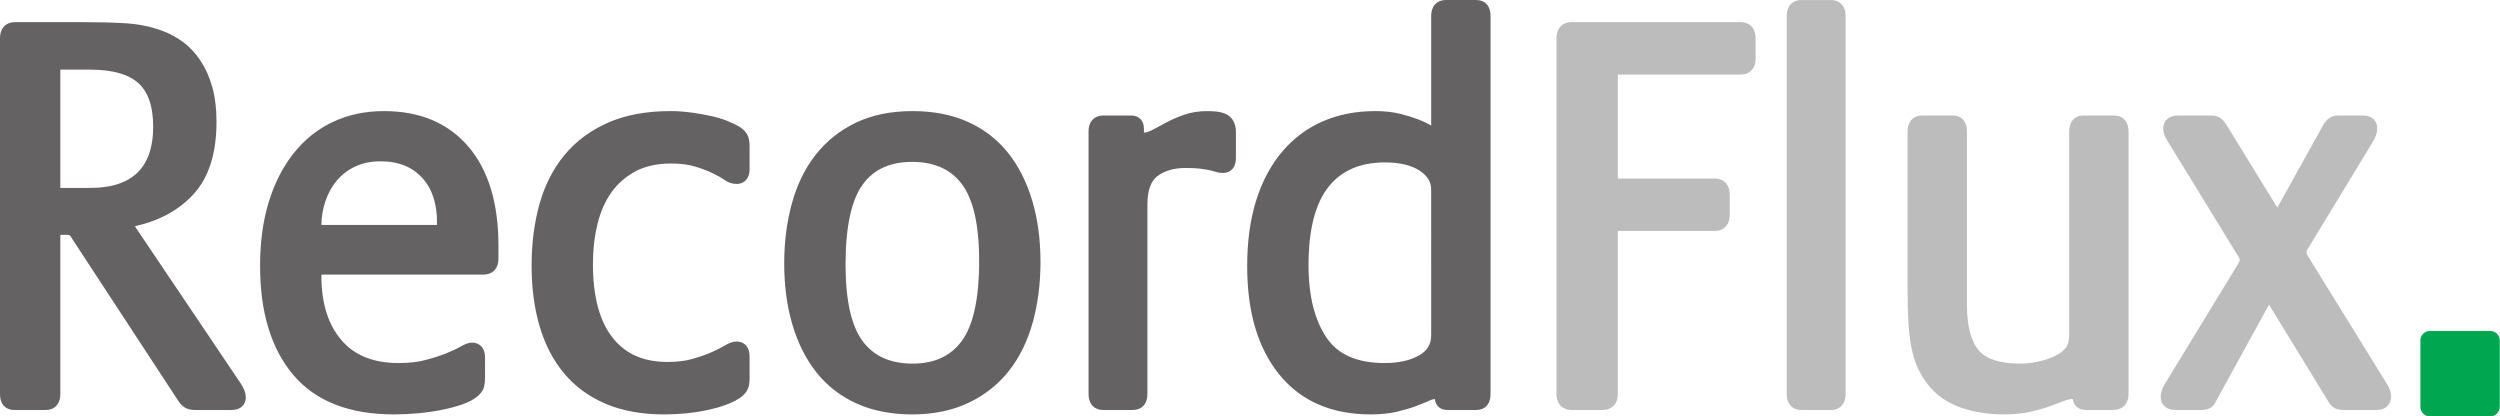<?xml version="1.0" encoding="UTF-8" standalone="no"?>
<svg
   xmlns:dc="http://purl.org/dc/elements/1.1/"
   xmlns:cc="http://creativecommons.org/ns#"
   xmlns:rdf="http://www.w3.org/1999/02/22-rdf-syntax-ns#"
   xmlns:svg="http://www.w3.org/2000/svg"
   xmlns="http://www.w3.org/2000/svg"
   version="1.1"
   id="svg2"
   xml:space="preserve"
   width="360"
   height="59.956"
   viewBox="0 0 360 59.956"><defs
     id="defs6" /><g
     id="g10"
     transform="matrix(1.022,0,0,-1.022,1.1852201e-4,59.956)"><g
       id="g12"
       transform="scale(0.1)"><path
         d="m 224.34,408.348 c 0,30.621 -7.828,53.062 -23.473,67.343 -15.66,14.27 -40.531,21.414 -74.625,21.414 H 83.5 c -4.672,0 -7.008,-2.863 -7.008,-8.566 V 321.934 c 0,-5.719 2.562,-8.567 7.711,-8.567 h 42.738 c 32.231,0 56.52,8.039 72.872,24.133 16.347,16.082 24.527,39.707 24.527,70.848 z M 337.852,26.863 c 0,-6.223 -3.977,-9.34 -11.914,-9.34 h -51.149 c -4.203,0 -7.598,0.777 -10.16,2.336 -2.574,1.555 -5.258,4.672 -8.059,9.344 L 108.723,254.977 c -2.336,4.148 -4.551,6.742 -6.653,7.785 -2.101,1.035 -5.027,1.558 -8.761,1.558 H 83.5 c -4.672,0 -7.008,-3.117 -7.008,-9.343 V 31.535 c 0,-9.34 -3.969,-14.012 -11.91,-14.012 H 19.738 c -7.473,0 -11.211,4.672 -11.211,14.012 V 532.914 c 0,9.34 4.207,14.016 12.613,14.016 h 97.39 c 20.555,0 39.703,-0.524 57.457,-1.559 17.75,-1.047 34.336,-4.414 49.75,-10.121 9.813,-3.641 18.918,-8.566 27.328,-14.793 8.407,-6.23 15.872,-14.281 22.422,-24.133 6.535,-9.863 11.668,-21.414 15.414,-34.644 3.735,-13.239 5.606,-28.688 5.606,-46.325 0,-42.039 -9.813,-73.96 -29.43,-95.761 -19.617,-21.797 -46.246,-36.332 -79.879,-43.598 -4.203,-1.047 -6.301,-2.855 -6.301,-5.449 0,-2.082 0.926,-4.938 2.801,-8.567 L 331.539,42.438 c 4.207,-6.227 6.313,-11.422 6.313,-15.574"
         style="fill:#656263;fill-opacity:1;fill-rule:nonzero;stroke:none"
         id="path14" /><path
         d="m 224.34,408.348 c 0,30.621 -7.828,53.062 -23.473,67.343 -15.66,14.27 -40.531,21.414 -74.625,21.414 H 83.5 c -4.672,0 -7.008,-2.863 -7.008,-8.566 V 321.934 c 0,-5.719 2.562,-8.567 7.711,-8.567 h 42.738 c 32.231,0 56.52,8.039 72.872,24.133 16.347,16.082 24.527,39.707 24.527,70.848 z M 337.852,26.863 c 0,-6.223 -3.977,-9.34 -11.914,-9.34 h -51.149 c -4.203,0 -7.598,0.777 -10.16,2.336 -2.574,1.555 -5.258,4.672 -8.059,9.344 L 108.723,254.977 c -2.336,4.148 -4.551,6.742 -6.653,7.785 -2.101,1.035 -5.027,1.558 -8.761,1.558 H 83.5 c -4.672,0 -7.008,-3.117 -7.008,-9.343 V 31.535 c 0,-9.34 -3.969,-14.012 -11.91,-14.012 H 19.738 c -7.473,0 -11.211,4.672 -11.211,14.012 V 532.914 c 0,9.34 4.207,14.016 12.613,14.016 h 97.39 c 20.555,0 39.703,-0.524 57.457,-1.559 17.75,-1.047 34.336,-4.414 49.75,-10.121 9.813,-3.641 18.918,-8.566 27.328,-14.793 8.407,-6.23 15.872,-14.281 22.422,-24.133 6.535,-9.863 11.668,-21.414 15.414,-34.644 3.735,-13.239 5.606,-28.688 5.606,-46.325 0,-42.039 -9.813,-73.96 -29.43,-95.761 -19.617,-21.797 -46.246,-36.332 -79.879,-43.598 -4.203,-1.047 -6.301,-2.855 -6.301,-5.449 0,-2.082 0.926,-4.938 2.801,-8.567 L 331.539,42.438 c 4.207,-6.227 6.313,-11.422 6.313,-15.574 z"
         style="fill:none;stroke:#656263;stroke-width:17.057;stroke-linecap:butt;stroke-linejoin:miter;stroke-miterlimit:10;stroke-dasharray:none;stroke-opacity:1"
         id="path16" /><path
         d="m 624.426,271.328 c 0,30.613 -7.981,54.36 -23.918,71.235 -15.945,16.859 -37.281,25.3 -64.004,25.3 -15.012,0 -28.258,-2.722 -39.742,-8.172 -11.5,-5.449 -21.11,-12.847 -28.848,-22.191 -7.746,-9.344 -13.598,-19.984 -17.586,-31.922 -3.98,-11.941 -5.98,-24.129 -5.98,-36.59 0,-2.601 0.465,-4.547 1.402,-5.836 0.941,-1.3 3.285,-1.949 7.039,-1.949 h 163.195 c 3.286,0 5.508,0.649 6.68,1.949 1.172,1.289 1.762,4.016 1.762,8.176 z m 69.367,-49.051 c 0,-9.343 -4.215,-14.011 -12.641,-14.011 H 454.895 c -7.032,0 -10.547,-3.637 -10.547,-10.899 0,-39.976 10.047,-71.762 30.132,-95.371 20.079,-23.625 49.278,-35.426 87.583,-35.426 14.949,0 28.257,1.559 39.941,4.672 11.672,3.113 21.719,6.352 30.129,9.734 8.406,3.367 15.297,6.617 20.672,9.73 5.363,3.113 9.461,4.668 12.261,4.668 6.536,0 9.809,-4.16 9.809,-12.457 V 55.672 c 0,-5.195 -0.352,-9.223 -1.051,-12.07 -0.699,-2.856 -2.922,-5.832 -6.656,-8.949 -4.207,-3.637 -10.402,-6.883 -18.566,-9.73 -8.18,-2.863 -17.407,-5.328 -27.68,-7.399 -10.277,-2.07 -21.141,-3.621 -32.578,-4.672 -11.457,-1.031 -22.543,-1.559 -33.285,-1.559 -60.731,0 -105.926,17.641 -135.582,52.945 -29.668,35.289 -44.493,84.59 -44.493,147.918 0,32.703 3.965,61.895 11.911,87.582 7.937,25.696 19.148,47.614 33.632,65.789 14.477,18.164 31.883,32.043 52.2,41.657 20.324,9.593 43.093,14.398 68.316,14.398 48.109,0 85.598,-15.703 112.461,-47.102 26.855,-31.406 40.289,-76.175 40.289,-134.296 v -17.907"
         style="fill:#656263;fill-opacity:1;fill-rule:nonzero;stroke:none"
         id="path18" /><path
         d="m 624.426,271.328 c 0,30.613 -7.981,54.36 -23.918,71.235 -15.945,16.859 -37.281,25.3 -64.004,25.3 -15.012,0 -28.258,-2.722 -39.742,-8.172 -11.5,-5.449 -21.11,-12.847 -28.848,-22.191 -7.746,-9.344 -13.598,-19.984 -17.586,-31.922 -3.98,-11.941 -5.98,-24.129 -5.98,-36.59 0,-2.601 0.465,-4.547 1.402,-5.836 0.941,-1.3 3.285,-1.949 7.039,-1.949 h 163.195 c 3.286,0 5.508,0.649 6.68,1.949 1.172,1.289 1.762,4.016 1.762,8.176 z m 69.367,-49.051 c 0,-9.343 -4.215,-14.011 -12.641,-14.011 H 454.895 c -7.032,0 -10.547,-3.637 -10.547,-10.899 0,-39.976 10.047,-71.762 30.132,-95.371 20.079,-23.625 49.278,-35.426 87.583,-35.426 14.949,0 28.257,1.559 39.941,4.672 11.672,3.113 21.719,6.352 30.129,9.734 8.406,3.367 15.297,6.617 20.672,9.73 5.363,3.113 9.461,4.668 12.261,4.668 6.536,0 9.809,-4.16 9.809,-12.457 V 55.672 c 0,-5.195 -0.352,-9.223 -1.051,-12.07 -0.699,-2.856 -2.922,-5.832 -6.656,-8.949 -4.207,-3.637 -10.402,-6.883 -18.566,-9.73 -8.18,-2.863 -17.407,-5.328 -27.68,-7.399 -10.277,-2.07 -21.141,-3.621 -32.578,-4.672 -11.457,-1.031 -22.543,-1.559 -33.285,-1.559 -60.731,0 -105.926,17.641 -135.582,52.945 -29.668,35.289 -44.493,84.59 -44.493,147.918 0,32.703 3.965,61.895 11.911,87.582 7.937,25.696 19.148,47.614 33.632,65.789 14.477,18.164 31.883,32.043 52.2,41.657 20.324,9.593 43.093,14.398 68.316,14.398 48.109,0 85.598,-15.703 112.461,-47.102 26.855,-31.406 40.289,-76.175 40.289,-134.296 z"
         style="fill:none;stroke:#656263;stroke-width:17.057;stroke-linecap:butt;stroke-linejoin:miter;stroke-miterlimit:10;stroke-dasharray:none;stroke-opacity:1"
         id="path20" /><path
         d="m 1047.63,53.129 c 0,-5.789 -0.94,-10.133 -2.8,-13.027 -1.87,-2.895 -4.45,-5.391 -7.71,-7.496 -9.81,-6.324 -23.82,-11.457 -42.038,-15.399 -18.219,-3.926 -38.078,-5.914 -59.555,-5.914 -30.375,0 -56.757,4.809 -79.156,14.402 -22.414,9.602 -40.902,23.227 -55.465,40.875 -14.57,17.637 -25.445,38.793 -32.601,63.453 -7.172,24.645 -10.754,52.028 -10.754,82.133 0,30.621 3.582,58.782 10.754,84.473 7.156,25.691 18.379,47.746 33.64,66.172 15.266,18.418 34.684,32.824 58.27,43.215 23.582,10.375 51.719,15.566 84.418,15.566 9.34,0 18.797,-0.656 28.379,-1.969 9.57,-1.312 18.566,-2.894 26.976,-4.746 8.412,-1.844 15.772,-4.086 22.072,-6.715 6.31,-2.625 11.32,-5 15.06,-7.089 4.67,-3.165 7.59,-6.18 8.76,-9.075 1.16,-2.898 1.75,-6.715 1.75,-11.449 v -32.137 c 0,-8.308 -3.27,-12.457 -9.8,-12.457 -4.21,0 -8.53,1.555 -12.97,4.668 -4.44,3.117 -10.16,6.356 -17.17,9.735 -7,3.367 -15.53,6.621 -25.569,9.73 -10.051,3.113 -22.312,4.672 -36.785,4.672 -21.02,0 -39.012,-4.004 -53.957,-12.008 -14.949,-8.004 -27.215,-18.719 -36.781,-32.137 -9.578,-13.429 -16.586,-29.308 -21.02,-47.636 -4.449,-18.332 -6.66,-37.817 -6.66,-58.461 0,-47.508 9.809,-83.781 29.43,-108.817 19.617,-25.047 47.644,-37.562 84.082,-37.562 14.476,0 27.09,1.559 37.836,4.672 10.742,3.109 19.968,6.348 27.684,9.73 7.7,3.371 14.12,6.617 19.26,9.734 5.13,3.109 9.34,4.668 12.62,4.668 6.53,0 9.8,-4.16 9.8,-12.457 V 53.129"
         style="fill:#656263;fill-opacity:1;fill-rule:nonzero;stroke:none"
         id="path22" /><path
         d="m 1047.63,53.129 c 0,-5.789 -0.94,-10.133 -2.8,-13.027 -1.87,-2.895 -4.45,-5.391 -7.71,-7.496 -9.81,-6.324 -23.82,-11.457 -42.038,-15.399 -18.219,-3.926 -38.078,-5.914 -59.555,-5.914 -30.375,0 -56.757,4.809 -79.156,14.402 -22.414,9.602 -40.902,23.227 -55.465,40.875 -14.57,17.637 -25.445,38.793 -32.601,63.453 -7.172,24.645 -10.754,52.028 -10.754,82.133 0,30.621 3.582,58.782 10.754,84.473 7.156,25.691 18.379,47.746 33.64,66.172 15.266,18.418 34.684,32.824 58.27,43.215 23.582,10.375 51.719,15.566 84.418,15.566 9.34,0 18.797,-0.656 28.379,-1.969 9.57,-1.312 18.566,-2.894 26.976,-4.746 8.412,-1.844 15.772,-4.086 22.072,-6.715 6.31,-2.625 11.32,-5 15.06,-7.089 4.67,-3.165 7.59,-6.18 8.76,-9.075 1.16,-2.898 1.75,-6.715 1.75,-11.449 v -32.137 c 0,-8.308 -3.27,-12.457 -9.8,-12.457 -4.21,0 -8.53,1.555 -12.97,4.668 -4.44,3.117 -10.16,6.356 -17.17,9.735 -7,3.367 -15.53,6.621 -25.569,9.73 -10.051,3.113 -22.312,4.672 -36.785,4.672 -21.02,0 -39.012,-4.004 -53.957,-12.008 -14.949,-8.004 -27.215,-18.719 -36.781,-32.137 -9.578,-13.429 -16.586,-29.308 -21.02,-47.636 -4.449,-18.332 -6.66,-37.817 -6.66,-58.461 0,-47.508 9.809,-83.781 29.43,-108.817 19.617,-25.047 47.644,-37.562 84.082,-37.562 14.476,0 27.09,1.559 37.836,4.672 10.742,3.109 19.968,6.348 27.684,9.73 7.7,3.371 14.12,6.617 19.26,9.734 5.13,3.109 9.34,4.668 12.62,4.668 6.53,0 9.8,-4.16 9.8,-12.457 z"
         style="fill:none;stroke:#656263;stroke-width:17.057;stroke-linecap:butt;stroke-linejoin:miter;stroke-miterlimit:10;stroke-dasharray:none;stroke-opacity:1"
         id="path24" /><path
         d="m 1388.16,219.164 c 0,52.418 -8.71,90.176 -26.12,113.277 -17.4,23.09 -43.03,34.645 -76.89,34.645 -33.87,0 -59.38,-11.813 -76.54,-35.422 -17.17,-23.625 -25.76,-62.937 -25.76,-117.949 0,-52.434 8.7,-90.192 26.11,-113.277 17.41,-23.098 43.04,-34.641 76.9,-34.641 33.39,0 58.78,11.797 76.18,35.418 17.41,23.613 26.12,62.93 26.12,117.949 z m 69.36,-1.559 c 0,-29.582 -3.5,-57.097 -10.51,-82.523 -7,-25.434 -17.63,-47.234 -31.88,-65.394 -14.25,-18.176 -32.23,-32.449 -53.95,-42.824 -21.72,-10.375 -47.07,-15.57 -76.03,-15.57 -28.02,0 -52.78,4.809 -74.27,14.402 -21.49,9.602 -39.35,23.355 -53.6,41.266 -14.25,17.906 -25.11,39.441 -32.58,64.621 -7.48,25.164 -11.21,53.063 -11.21,83.691 0,29.586 3.5,57.09 10.51,82.524 7,25.426 17.62,47.223 31.88,65.394 14.25,18.164 32.11,32.434 53.6,42.825 21.49,10.375 46.95,15.566 76.38,15.566 28.02,0 52.78,-4.805 74.27,-14.398 21.48,-9.614 39.35,-23.364 53.6,-41.266 14.25,-17.906 25.11,-39.449 32.58,-64.621 7.47,-25.18 11.21,-53.07 11.21,-83.692"
         style="fill:#656263;fill-opacity:1;fill-rule:nonzero;stroke:none"
         id="path26" /><path
         d="m 1388.16,219.164 c 0,52.418 -8.71,90.176 -26.12,113.277 -17.4,23.09 -43.03,34.645 -76.89,34.645 -33.87,0 -59.38,-11.813 -76.54,-35.422 -17.17,-23.625 -25.76,-62.937 -25.76,-117.949 0,-52.434 8.7,-90.192 26.11,-113.277 17.41,-23.098 43.04,-34.641 76.9,-34.641 33.39,0 58.78,11.797 76.18,35.418 17.41,23.613 26.12,62.93 26.12,117.949 z m 69.36,-1.559 c 0,-29.582 -3.5,-57.097 -10.51,-82.523 -7,-25.434 -17.63,-47.234 -31.88,-65.394 -14.25,-18.176 -32.23,-32.449 -53.95,-42.824 -21.72,-10.375 -47.07,-15.57 -76.03,-15.57 -28.02,0 -52.78,4.809 -74.27,14.402 -21.49,9.602 -39.35,23.355 -53.6,41.266 -14.25,17.906 -25.11,39.441 -32.58,64.621 -7.48,25.164 -11.21,53.063 -11.21,83.691 0,29.586 3.5,57.09 10.51,82.524 7,25.426 17.62,47.223 31.88,65.394 14.25,18.164 32.11,32.434 53.6,42.825 21.49,10.375 46.95,15.566 76.38,15.566 28.02,0 52.78,-4.805 74.27,-14.398 21.48,-9.614 39.35,-23.364 53.6,-41.266 14.25,-17.906 25.11,-39.449 32.58,-64.621 7.47,-25.18 11.21,-53.07 11.21,-83.692 z"
         style="fill:none;stroke:#656263;stroke-width:17.057;stroke-linecap:butt;stroke-linejoin:miter;stroke-miterlimit:10;stroke-dasharray:none;stroke-opacity:1"
         id="path28" /><path
         d="m 1732.88,363.973 c 0,-8.309 -3.27,-12.461 -9.81,-12.461 -2.8,0 -5.37,0.39 -7.71,1.172 -2.33,0.777 -5.25,1.558 -8.75,2.336 -3.51,0.777 -8.06,1.554 -13.67,2.332 -5.6,0.781 -13.08,1.168 -22.42,1.168 -18.22,0 -33.17,-4.415 -44.84,-13.235 -11.68,-8.832 -17.52,-24.402 -17.52,-46.711 V 31.535 c 0,-9.34 -3.97,-14.012 -11.91,-14.012 h -42.04 c -7.95,0 -11.91,4.672 -11.91,14.012 V 401.344 c 0,9.34 3.96,14.011 11.91,14.011 h 39.94 c 6.06,0 9.11,-3.382 9.11,-10.121 v -6.226 c 0,-5.195 2.56,-7.789 7.7,-7.789 5.14,0 10.63,1.558 16.47,4.676 5.83,3.113 12.37,6.613 19.62,10.507 7.24,3.895 15.29,7.395 24.17,10.512 8.87,3.113 18.92,4.668 30.13,4.668 12.61,0 21.02,-1.691 25.23,-5.059 4.2,-3.382 6.3,-8.699 6.3,-15.96 v -36.59"
         style="fill:#656263;fill-opacity:1;fill-rule:nonzero;stroke:none"
         id="path30" /><path
         d="m 1732.88,363.973 c 0,-8.309 -3.27,-12.461 -9.81,-12.461 -2.8,0 -5.37,0.39 -7.71,1.172 -2.33,0.777 -5.25,1.558 -8.75,2.336 -3.51,0.777 -8.06,1.554 -13.67,2.332 -5.6,0.781 -13.08,1.168 -22.42,1.168 -18.22,0 -33.17,-4.415 -44.84,-13.235 -11.68,-8.832 -17.52,-24.402 -17.52,-46.711 V 31.535 c 0,-9.34 -3.97,-14.012 -11.91,-14.012 h -42.04 c -7.95,0 -11.91,4.672 -11.91,14.012 V 401.344 c 0,9.34 3.96,14.011 11.91,14.011 h 39.94 c 6.06,0 9.11,-3.382 9.11,-10.121 v -6.226 c 0,-5.195 2.56,-7.789 7.7,-7.789 5.14,0 10.63,1.558 16.47,4.676 5.83,3.113 12.37,6.613 19.62,10.507 7.24,3.895 15.29,7.395 24.17,10.512 8.87,3.113 18.92,4.668 30.13,4.668 12.61,0 21.02,-1.691 25.23,-5.059 4.2,-3.382 6.3,-8.699 6.3,-15.96 z"
         style="fill:none;stroke:#656263;stroke-width:17.057;stroke-linecap:butt;stroke-linejoin:miter;stroke-miterlimit:10;stroke-dasharray:none;stroke-opacity:1"
         id="path32" /><path
         d="m 2025.07,319.594 c 0,13.492 -6.57,24.648 -19.7,33.476 -13.12,8.825 -31.18,13.239 -54.15,13.239 -37.5,0 -66.22,-12.594 -86.14,-37.758 -19.93,-25.184 -29.9,-63.723 -29.9,-115.617 0,-44.645 8.91,-80.188 26.73,-106.657 17.81,-26.468 47.58,-39.707 89.31,-39.707 21.1,0 38.69,4.016 52.75,12.066 14.06,8.043 21.1,20.105 21.1,36.207 z m 66.56,-288.059 c 0,-9.34 -3.74,-14.012 -11.21,-14.012 h -41.33 c -6.08,0 -9.12,3.371 -9.12,10.121 0,3.625 -2.34,5.449 -7,5.449 -3.74,0 -8.18,-1.164 -13.31,-3.504 -5.15,-2.336 -11.21,-4.805 -18.22,-7.394 -7.01,-2.602 -15.42,-5.062 -25.23,-7.394 -9.81,-2.336 -21.49,-3.508 -35.03,-3.508 -52.79,0 -93.54,17.773 -122.27,53.328 -28.73,35.551 -43.09,84.477 -43.09,146.762 0,34.25 4.08,64.347 12.26,90.305 8.17,25.949 19.85,47.882 35.03,65.789 15.18,17.902 33.28,31.394 54.31,40.48 21.02,9.078 44.37,13.625 70.06,13.625 12.62,0 23.59,-1.168 32.94,-3.504 9.33,-2.332 17.4,-4.801 24.17,-7.394 6.77,-2.606 12.14,-5.059 16.12,-7.395 3.96,-2.34 6.65,-3.504 8.05,-3.504 4.21,0 6.31,3.367 6.31,10.121 v 154.153 c 0,9.339 3.97,14.011 11.91,14.011 h 43.44 c 7.47,0 11.21,-4.672 11.21,-14.011 V 31.535"
         style="fill:#656263;fill-opacity:1;fill-rule:nonzero;stroke:none"
         id="path34" /><path
         d="m 2025.07,319.594 c 0,13.492 -6.57,24.648 -19.7,33.476 -13.12,8.825 -31.18,13.239 -54.15,13.239 -37.5,0 -66.22,-12.594 -86.14,-37.758 -19.93,-25.184 -29.9,-63.723 -29.9,-115.617 0,-44.645 8.91,-80.188 26.73,-106.657 17.81,-26.468 47.58,-39.707 89.31,-39.707 21.1,0 38.69,4.016 52.75,12.066 14.06,8.043 21.1,20.105 21.1,36.207 z m 66.56,-288.059 c 0,-9.34 -3.74,-14.012 -11.21,-14.012 h -41.33 c -6.08,0 -9.12,3.371 -9.12,10.121 0,3.625 -2.34,5.449 -7,5.449 -3.74,0 -8.18,-1.164 -13.31,-3.504 -5.15,-2.336 -11.21,-4.805 -18.22,-7.394 -7.01,-2.602 -15.42,-5.062 -25.23,-7.394 -9.81,-2.336 -21.49,-3.508 -35.03,-3.508 -52.79,0 -93.54,17.773 -122.27,53.328 -28.73,35.551 -43.09,84.477 -43.09,146.762 0,34.25 4.08,64.347 12.26,90.305 8.17,25.949 19.85,47.882 35.03,65.789 15.18,17.902 33.28,31.394 54.31,40.48 21.02,9.078 44.37,13.625 70.06,13.625 12.62,0 23.59,-1.168 32.94,-3.504 9.33,-2.332 17.4,-4.801 24.17,-7.394 6.77,-2.606 12.14,-5.059 16.12,-7.395 3.96,-2.34 6.65,-3.504 8.05,-3.504 4.21,0 6.31,3.367 6.31,10.121 v 154.153 c 0,9.339 3.97,14.011 11.91,14.011 h 43.44 c 7.47,0 11.21,-4.672 11.21,-14.011 z"
         style="fill:none;stroke:#656263;stroke-width:17.057;stroke-linecap:butt;stroke-linejoin:miter;stroke-miterlimit:10;stroke-dasharray:none;stroke-opacity:1"
         id="path36" /><path
         d="m 2465.1,504.109 c 0,-9.343 -4.21,-14.011 -12.62,-14.011 h -174.47 c -4.67,0 -7.01,-3.141 -7.01,-9.395 V 335.996 c 0,-6.266 2.81,-9.394 8.41,-9.394 h 136.64 c 8.41,0 12.61,-4.864 12.61,-14.594 v -27.645 c 0,-9.73 -4.2,-14.593 -12.61,-14.593 h -136.64 c -5.6,0 -8.41,-3.118 -8.41,-9.34 V 31.535 c 0,-9.34 -4.44,-14.012 -13.31,-14.012 h -43.44 c -8.41,0 -12.61,4.672 -12.61,14.012 V 532.914 c 0,9.34 4.2,14.016 12.61,14.016 h 238.23 c 8.41,0 12.62,-4.676 12.62,-14.016 v -28.805"
         style="fill:#bdbcbc;fill-opacity:1;fill-rule:nonzero;stroke:none"
         id="path38" /><path
         d="m 2465.1,504.109 c 0,-9.343 -4.21,-14.011 -12.62,-14.011 h -174.47 c -4.67,0 -7.01,-3.141 -7.01,-9.395 V 335.996 c 0,-6.266 2.81,-9.394 8.41,-9.394 h 136.64 c 8.41,0 12.61,-4.864 12.61,-14.594 v -27.645 c 0,-9.73 -4.2,-14.593 -12.61,-14.593 h -136.64 c -5.6,0 -8.41,-3.118 -8.41,-9.34 V 31.535 c 0,-9.34 -4.44,-14.012 -13.31,-14.012 h -43.44 c -8.41,0 -12.61,4.672 -12.61,14.012 V 532.914 c 0,9.34 4.2,14.016 12.61,14.016 h 238.23 c 8.41,0 12.62,-4.676 12.62,-14.016 z"
         style="fill:none;stroke:#bdbcbc;stroke-width:17.057;stroke-linecap:butt;stroke-linejoin:miter;stroke-miterlimit:10;stroke-dasharray:none;stroke-opacity:1"
         id="path40" /><path
         d="m 2591.91,31.535 c 0,-9.34 -3.98,-14.012 -11.92,-14.012 h -42.04 c -7.94,0 -11.91,4.672 -11.91,14.012 V 564.059 c 0,9.339 3.97,14.011 11.91,14.011 h 42.04 c 7.94,0 11.92,-4.672 11.92,-14.011 V 31.535"
         style="fill:#bdbcbc;fill-opacity:1;fill-rule:nonzero;stroke:none"
         id="path42" /><path
         d="m 2591.91,31.535 c 0,-9.34 -3.98,-14.012 -11.92,-14.012 h -42.04 c -7.94,0 -11.91,4.672 -11.91,14.012 V 564.059 c 0,9.339 3.97,14.011 11.91,14.011 h 42.04 c 7.94,0 11.92,-4.672 11.92,-14.011 z"
         style="fill:none;stroke:#bdbcbc;stroke-width:17.057;stroke-linecap:butt;stroke-linejoin:miter;stroke-miterlimit:10;stroke-dasharray:none;stroke-opacity:1"
         id="path44" /><path
         d="m 2990.6,31.535 c 0,-9.34 -4.45,-14.012 -13.32,-14.012 h -38.53 c -6.55,0 -9.81,3.371 -9.81,10.121 0,3.625 -2.35,5.449 -7.01,5.449 -5.6,0 -11.33,-1.164 -17.17,-3.504 -5.84,-2.336 -12.38,-4.805 -19.62,-7.394 -7.24,-2.602 -15.88,-5.062 -25.92,-7.394 -10.05,-2.336 -22.07,-3.508 -36.09,-3.508 -20.55,0 -39.58,2.992 -57.1,8.953 -17.52,5.965 -31.88,15.965 -43.09,29.977 -5.61,7.262 -10.16,14.914 -13.66,22.965 -3.51,8.043 -6.2,17.129 -8.07,27.25 -1.87,10.125 -3.15,21.531 -3.85,34.253 -0.7,12.715 -1.05,27.375 -1.05,43.989 v 222.664 c 0,9.34 3.97,14.011 11.91,14.011 h 43.44 c 7.47,0 11.21,-4.671 11.21,-14.011 V 157.66 c 0,-31.664 6.07,-54.887 18.22,-69.676 12.15,-14.797 34.1,-22.188 65.87,-22.188 7.47,0 15.76,0.898 24.87,2.723 9.11,1.812 17.17,4.281 24.17,7.391 9.34,4.152 16.35,9.078 21.02,14.797 4.67,5.703 7.01,14.523 7.01,26.469 v 284.168 c 0,9.34 3.74,14.011 11.21,14.011 h 43.44 c 7.94,0 11.92,-4.671 11.92,-14.011 V 31.535"
         style="fill:#bdbcbc;fill-opacity:1;fill-rule:nonzero;stroke:none"
         id="path46" /><path
         d="m 2990.6,31.535 c 0,-9.34 -4.45,-14.012 -13.32,-14.012 h -38.53 c -6.55,0 -9.81,3.371 -9.81,10.121 0,3.625 -2.35,5.449 -7.01,5.449 -5.6,0 -11.33,-1.164 -17.17,-3.504 -5.84,-2.336 -12.38,-4.805 -19.62,-7.394 -7.24,-2.602 -15.88,-5.062 -25.92,-7.394 -10.05,-2.336 -22.07,-3.508 -36.09,-3.508 -20.55,0 -39.58,2.992 -57.1,8.953 -17.52,5.965 -31.88,15.965 -43.09,29.977 -5.61,7.262 -10.16,14.914 -13.66,22.965 -3.51,8.043 -6.2,17.129 -8.07,27.25 -1.87,10.125 -3.15,21.531 -3.85,34.253 -0.7,12.715 -1.05,27.375 -1.05,43.989 v 222.664 c 0,9.34 3.97,14.011 11.91,14.011 h 43.44 c 7.47,0 11.21,-4.671 11.21,-14.011 V 157.66 c 0,-31.664 6.07,-54.887 18.22,-69.676 12.15,-14.797 34.1,-22.188 65.87,-22.188 7.47,0 15.76,0.898 24.87,2.723 9.11,1.812 17.17,4.281 24.17,7.391 9.34,4.152 16.35,9.078 21.02,14.797 4.67,5.703 7.01,14.523 7.01,26.469 v 284.168 c 0,9.34 3.74,14.011 11.21,14.011 h 43.44 c 7.94,0 11.92,-4.671 11.92,-14.011 z"
         style="fill:none;stroke:#bdbcbc;stroke-width:17.057;stroke-linecap:butt;stroke-linejoin:miter;stroke-miterlimit:10;stroke-dasharray:none;stroke-opacity:1"
         id="path48" /><path
         d="m 3360.55,28.422 c 0,-7.274 -3.97,-10.899 -11.91,-10.899 h -46.95 c -3.27,0 -5.95,0.512 -8.05,1.559 -2.1,1.035 -4.33,3.621 -6.66,7.781 L 3205,160.777 c -3.27,5.18 -6.08,7.782 -8.41,7.782 -2.34,0 -4.67,-2.332 -7.01,-7.008 L 3113.91,23.754 c -0.94,-2.078 -2.34,-3.637 -4.2,-4.672 -1.87,-1.047 -4.68,-1.559 -8.41,-1.559 h -35.74 c -8.4,0 -12.61,3.371 -12.61,10.121 0,4.149 1.63,8.82 4.9,14.016 l 101.61,166.606 c 3.26,5.179 4.9,9.339 4.9,12.457 0,3.113 -1.64,7.007 -4.9,11.679 l -97.4,158.817 c -3.74,5.711 -5.61,10.379 -5.61,14.015 0,6.739 4.21,10.121 12.62,10.121 h 46.24 c 3.74,0 6.66,-0.781 8.76,-2.332 2.1,-1.558 4.09,-3.898 5.96,-7.007 l 70.76,-115.227 c 3.27,-5.195 6.07,-7.785 8.41,-7.785 2.34,0 4.67,2.336 7.01,7.004 l 64.46,116.008 c 3.27,6.222 7.94,9.339 14.02,9.339 h 34.33 c 7.94,0 11.91,-3.117 11.91,-9.339 0,-4.672 -1.64,-9.614 -4.9,-14.797 l -91.79,-151.035 c -1.87,-2.602 -2.81,-5.715 -2.81,-9.34 0,-3.114 1.17,-6.5 3.51,-10.121 L 3355.65,41.66 c 3.26,-5.195 4.9,-9.609 4.9,-13.238"
         style="fill:#bdbcbc;fill-opacity:1;fill-rule:nonzero;stroke:none"
         id="path50" /><path
         d="m 3360.55,28.422 c 0,-7.274 -3.97,-10.899 -11.91,-10.899 h -46.95 c -3.27,0 -5.95,0.512 -8.05,1.559 -2.1,1.035 -4.33,3.621 -6.66,7.781 L 3205,160.777 c -3.27,5.18 -6.08,7.782 -8.41,7.782 -2.34,0 -4.67,-2.332 -7.01,-7.008 L 3113.91,23.754 c -0.94,-2.078 -2.34,-3.637 -4.2,-4.672 -1.87,-1.047 -4.68,-1.559 -8.41,-1.559 h -35.74 c -8.4,0 -12.61,3.371 -12.61,10.121 0,4.149 1.63,8.82 4.9,14.016 l 101.61,166.606 c 3.26,5.179 4.9,9.339 4.9,12.457 0,3.113 -1.64,7.007 -4.9,11.679 l -97.4,158.817 c -3.74,5.711 -5.61,10.379 -5.61,14.015 0,6.739 4.21,10.121 12.62,10.121 h 46.24 c 3.74,0 6.66,-0.781 8.76,-2.332 2.1,-1.558 4.09,-3.898 5.96,-7.007 l 70.76,-115.227 c 3.27,-5.195 6.07,-7.785 8.41,-7.785 2.34,0 4.67,2.336 7.01,7.004 l 64.46,116.008 c 3.27,6.222 7.94,9.339 14.02,9.339 h 34.33 c 7.94,0 11.91,-3.117 11.91,-9.339 0,-4.672 -1.64,-9.614 -4.9,-14.797 l -91.79,-151.035 c -1.87,-2.602 -2.81,-5.715 -2.81,-9.34 0,-3.114 1.17,-6.5 3.51,-10.121 L 3355.65,41.66 c 3.26,-5.195 4.9,-9.609 4.9,-13.238 z"
         style="fill:none;stroke:#bdbcbc;stroke-width:17.057;stroke-linecap:butt;stroke-linejoin:miter;stroke-miterlimit:10;stroke-dasharray:none;stroke-opacity:1"
         id="path52" /><path
         d="m 3508.74,0 h -84.98 c -7.42,0 -13.44,6.02 -13.44,13.441 v 93.493 c 0,7.421 6.02,13.441 13.44,13.441 h 84.98 c 7.43,0 13.45,-6.02 13.45,-13.441 V 13.441 C 3522.19,6.02 3516.17,0 3508.74,0"
         style="fill:#00a650;fill-opacity:1;fill-rule:nonzero;stroke:none"
         id="path54" /></g></g></svg>
